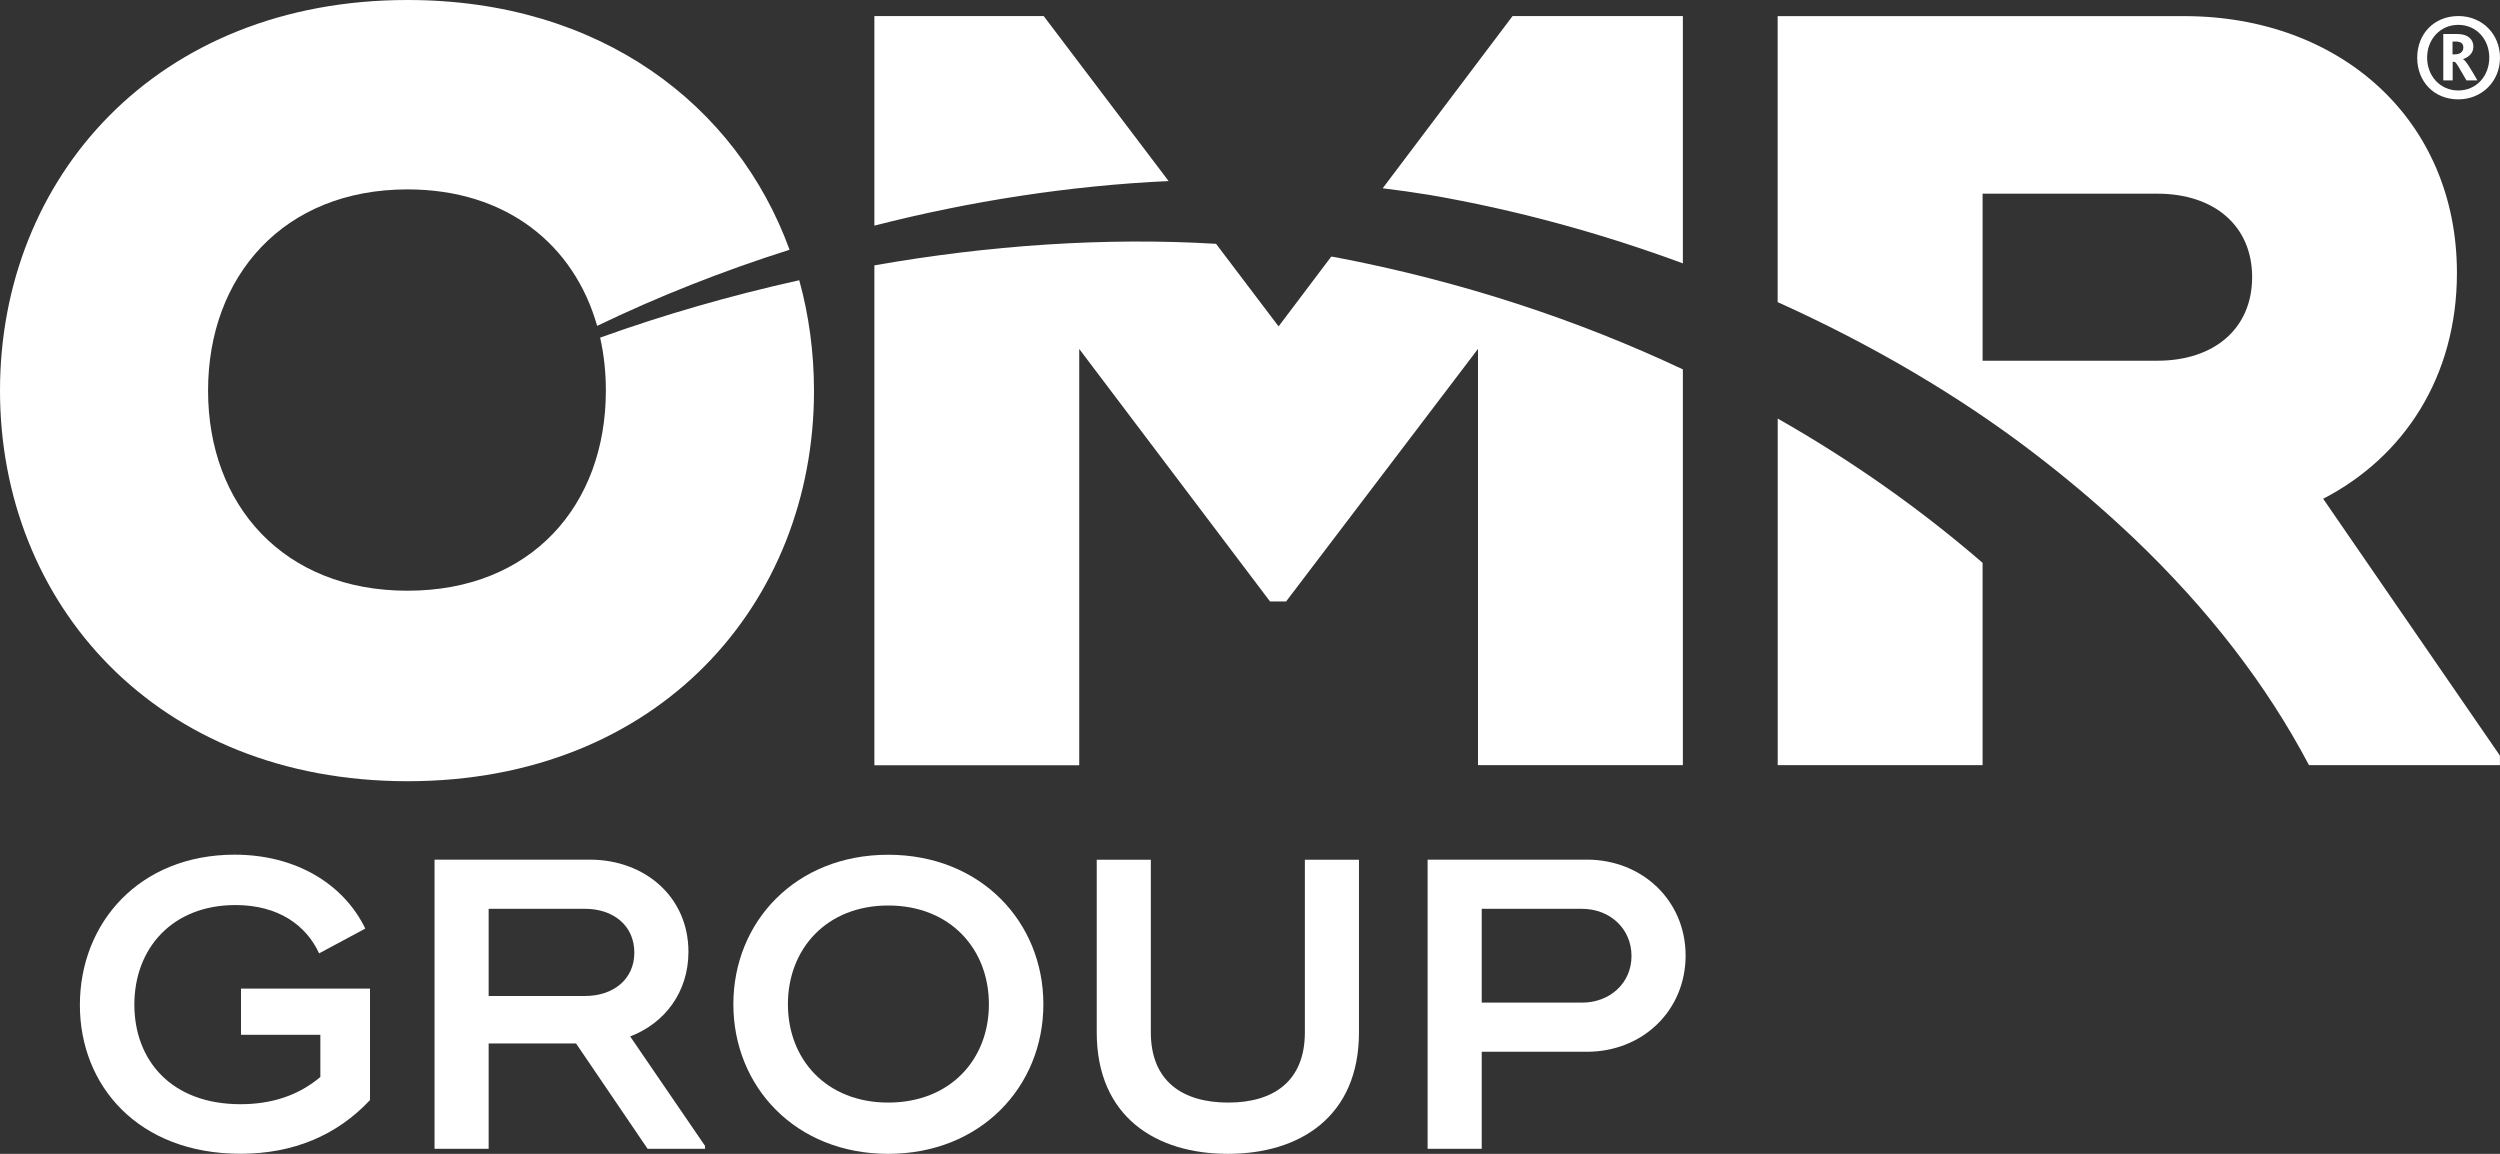 <svg width="364" height="168" viewBox="0 0 364 168" fill="none" xmlns="http://www.w3.org/2000/svg">
<rect x="0" y="0" width="364" height="168" fill="#333333" stroke="none"/>
<path d="M116.371 40.802C106.334 43.031 96.591 45.843 87.379 49.16C87.932 51.594 88.214 54.19 88.214 56.872C88.214 73.546 77.374 86.009 59.33 86.009C41.286 86.009 30.294 73.546 30.294 56.872C30.294 40.199 41.286 27.575 59.33 27.575C73.783 27.575 83.603 35.664 86.945 47.448C95.799 43.182 105.206 39.455 114.96 36.364C107.267 15.252 87.422 0 59.341 0C22.764 0 0 25.862 0 56.872C0 87.872 22.764 113.745 59.341 113.745C95.918 113.745 118.519 87.872 118.519 56.872C118.509 51.304 117.782 45.907 116.371 40.802Z" fill="white"/>
<path d="M245.025 53.781V111.408H215.197V50.797L187.257 87.571H184.914L157.136 50.808V111.418H127.309V38.637C143.845 35.728 160.836 34.522 177.058 35.502L186.161 47.523L193.833 37.355C194.05 37.387 194.277 37.419 194.495 37.463C212.875 40.974 229.791 46.608 245.025 53.781Z" fill="white"/>
<path d="M258.836 60.944V111.408H288.664V81.948C279.832 74.311 269.871 67.213 258.836 60.944Z" fill="white"/>
<path d="M53.872 143.937V150.669V160.169C49.087 165.286 42.728 167.989 35.024 167.989C20.116 167.989 11.631 158.069 11.631 146.339C11.631 134.307 20.355 124.441 34.167 124.441C43.075 124.441 50.041 128.706 53.188 135.201L46.461 138.81C44.584 134.717 40.526 131.776 34.287 131.776C25.075 131.776 19.562 138.088 19.562 146.274C19.562 154.331 24.89 160.772 35.014 160.772C39.441 160.772 43.379 159.566 46.645 156.809V150.669H35.09V143.937H53.872Z" fill="white"/>
<path d="M102.657 166.847V167.267H94.291L83.874 151.929H71.147V167.267H63.27V125.163H71.147H85.871C93.933 125.163 100.237 130.634 100.237 138.573C100.237 144.465 96.787 148.978 91.752 150.906L102.657 166.847ZM71.147 145.014H85.209C89.267 145.014 92.36 142.612 92.36 138.702C92.36 134.738 89.267 132.325 85.209 132.325H71.147V145.014Z" fill="white"/>
<path d="M106.777 146.22C106.777 134.254 115.805 124.452 129.314 124.452C142.823 124.452 151.915 134.254 151.915 146.22C151.915 158.187 142.823 168 129.314 168C115.805 168 106.777 158.187 106.777 146.22ZM143.984 146.22C143.984 138.164 138.352 131.841 129.325 131.841C120.351 131.841 114.72 138.153 114.72 146.22C114.72 154.277 120.351 160.535 129.325 160.535C138.341 160.535 143.984 154.277 143.984 146.22Z" fill="white"/>
<path d="M159.684 150.314V125.173H167.561V150.314C167.561 157.412 172.162 160.536 178.835 160.536C185.443 160.536 189.989 157.412 189.989 150.314V125.173H197.866V150.314C197.866 162.582 189.262 168 178.78 168C168.288 168 159.684 162.582 159.684 150.314Z" fill="white"/>
<path d="M245.425 139.122C245.425 147.179 239.12 153.136 231.069 153.136H215.738V167.267H207.86V125.163H215.738H231.069C239.12 125.173 245.425 131.13 245.425 139.122ZM237.547 139.187C237.547 135.212 234.4 132.325 230.342 132.325H215.738V145.983H230.342C234.39 145.983 237.547 143.151 237.547 139.187Z" fill="white"/>
<path d="M201.319 27.413C203.598 27.693 205.855 28.006 208.09 28.372C220.785 30.558 233.22 33.983 245.025 38.346V2.337H220.232L201.319 27.413ZM127.309 2.337V32.852C141.23 29.287 155.693 27.036 170.146 26.358L151.961 2.337H127.309ZM357.729 39.735C357.729 17.46 340.769 2.348 318.005 2.348H258.827V43.99C272.629 50.205 285.237 57.659 295.924 65.813C300.753 69.496 305.223 73.266 309.368 77.133L310.648 78.329C321.575 88.745 330.038 99.742 336.19 111.408H363.989V110.018L338.252 72.62C350.025 66.534 357.729 54.847 357.729 39.735ZM314.099 52.521H288.665V28.199H314.099C322.41 28.199 327.912 32.885 327.912 40.36C327.901 47.835 322.41 52.521 314.099 52.521ZM357.099 8.994H357.338C357.62 8.994 358.13 10.039 359.117 11.709H360.712C359.812 10.125 358.944 8.693 358.629 8.639V8.606C359.215 8.402 360.126 7.895 360.126 6.786C360.126 5.741 359.334 4.955 357.826 4.955H355.743V11.709H357.11V8.994H357.099ZM357.099 6.043H357.457C358.26 6.043 358.662 6.28 358.662 6.915C358.662 7.605 358.097 7.917 357.403 7.917H357.088V6.043H357.099ZM357.924 14.466C361.353 14.466 364 11.859 364 8.402C364 4.955 361.396 2.337 357.946 2.337C354.387 2.337 351.945 4.944 351.945 8.402C351.945 11.859 354.376 14.466 357.924 14.466ZM357.924 3.619C360.55 3.619 362.438 5.709 362.438 8.391C362.438 11.073 360.561 13.173 357.924 13.173C355.298 13.173 353.388 11.073 353.388 8.391C353.388 5.72 355.298 3.619 357.924 3.619Z" fill="white"/>
</svg>
